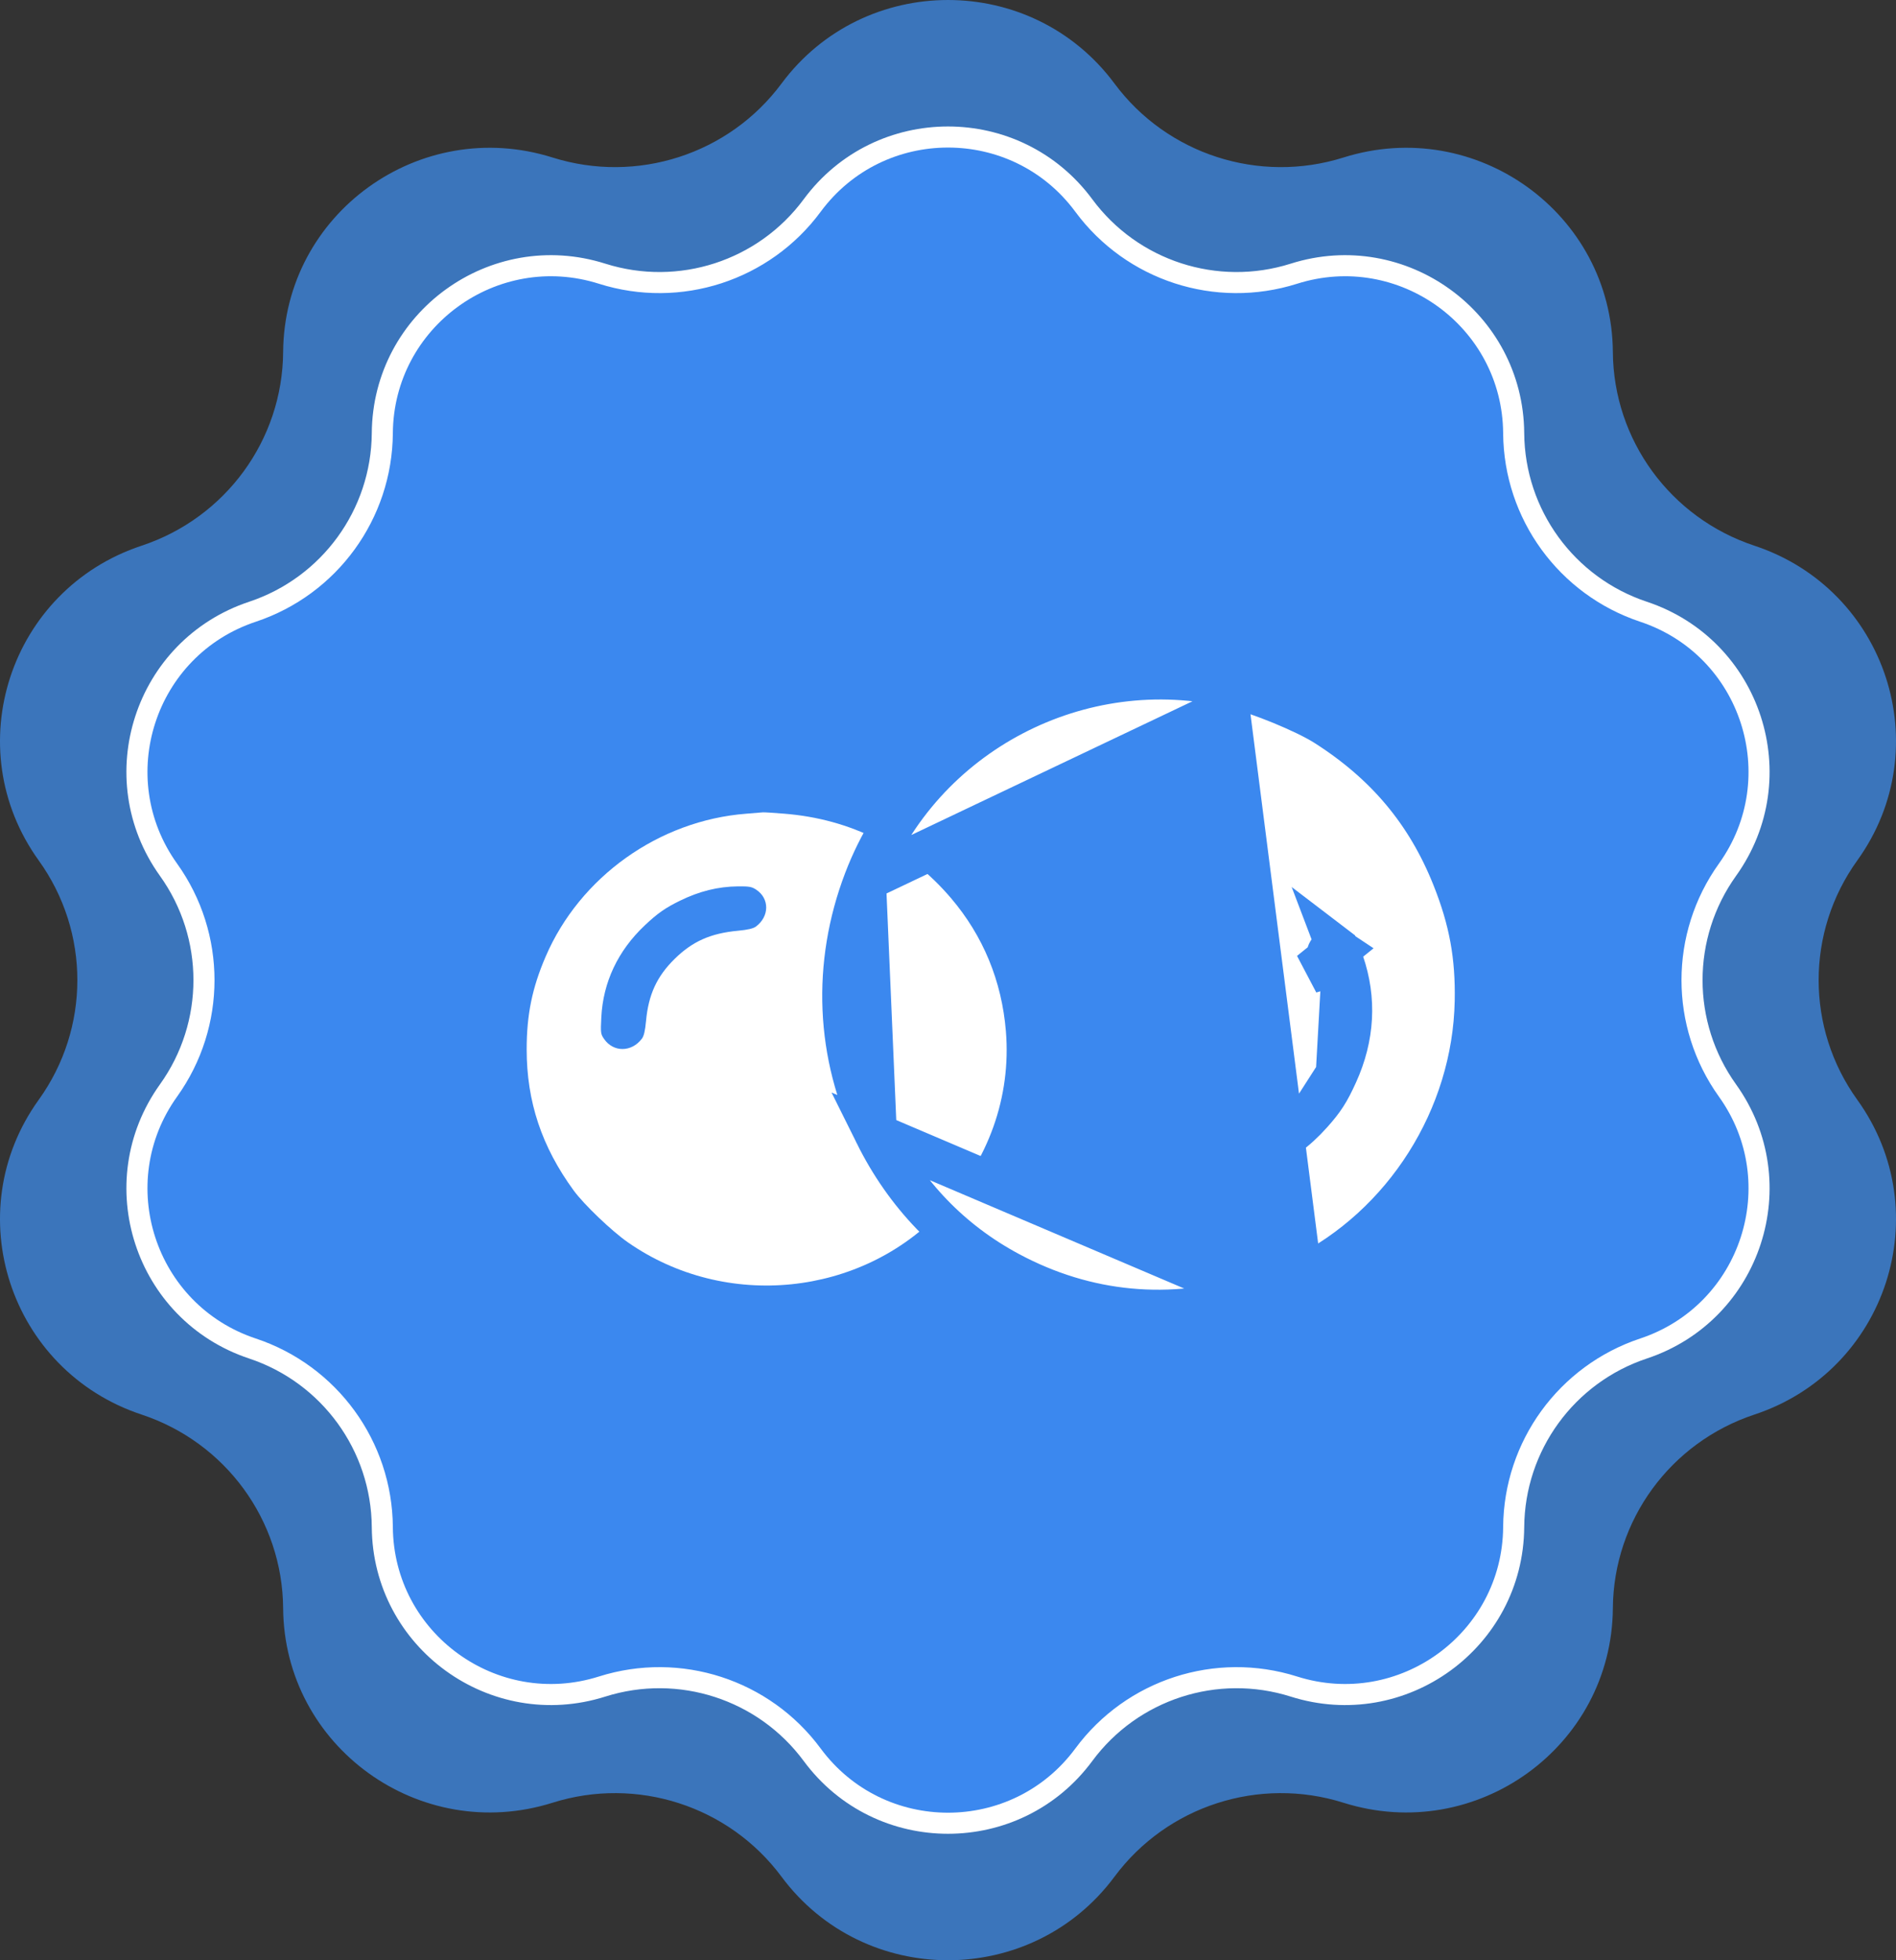<svg width="90" height="93" viewBox="0 0 90 93" fill="none" xmlns="http://www.w3.org/2000/svg">
<rect x="0" y="0" width="90" height="93" fill="#333333" stroke="none"/>
<path d="M37.097 3.964C41.023 -1.321 48.977 -1.321 52.903 3.964C55.398 7.323 59.767 8.733 63.772 7.473C70.075 5.489 76.511 10.134 76.56 16.703C76.591 20.877 79.291 24.569 83.277 25.889C89.55 27.964 92.009 35.48 88.162 40.823C85.717 44.218 85.717 48.782 88.162 52.177C92.009 57.52 89.55 65.036 83.277 67.112C79.291 68.431 76.591 72.123 76.56 76.297C76.511 82.866 70.075 87.511 63.772 85.527C59.767 84.266 55.398 85.677 52.903 89.036C48.977 94.321 41.023 94.321 37.097 89.036C34.602 85.677 30.233 84.266 26.228 85.527C19.925 87.511 13.489 82.866 13.44 76.297C13.409 72.123 10.709 68.431 6.723 67.112C0.45 65.036 -2.009 57.52 1.838 52.177C4.283 48.782 4.283 44.218 1.838 40.823C-2.009 35.48 0.45 27.964 6.723 25.889C10.709 24.569 13.409 20.877 13.44 16.703C13.489 10.134 19.925 5.489 26.228 7.473C30.233 8.733 34.602 7.323 37.097 3.964Z" fill="#3B75BB"/>
<path d="M38.553 9.75C41.755 5.417 48.245 5.417 51.447 9.75C53.736 12.848 57.745 14.148 61.42 12.985C66.563 11.359 71.812 15.168 71.852 20.551C71.88 24.401 74.358 27.806 78.016 29.023C83.133 30.724 85.138 36.886 82 41.264C79.757 44.395 79.757 48.605 82 51.736C85.138 56.114 83.133 62.276 78.016 63.977C74.358 65.194 71.88 68.599 71.852 72.449C71.812 77.832 66.563 81.641 61.42 80.015C57.745 78.852 53.736 80.153 51.447 83.25C48.245 87.583 41.755 87.583 38.553 83.25C36.264 80.153 32.255 78.852 28.58 80.015C23.437 81.641 18.188 77.832 18.148 72.449C18.12 68.599 15.642 65.194 11.984 63.977C6.866 62.276 4.862 56.114 8 51.736C10.243 48.605 10.243 44.395 8 41.264C4.862 36.886 6.866 30.724 11.984 29.023C15.642 27.806 18.12 24.401 18.148 20.551C18.188 15.168 23.437 11.359 28.58 12.985C32.255 14.148 36.264 12.848 38.553 9.75Z" fill="#3B88EF" stroke="white"/>
<path fill-rule="evenodd" clip-rule="evenodd" d="M35.42 38.605C31.281 38.925 27.528 41.598 25.9 45.385C25.26 46.873 25 48.142 25 49.783C25 52.262 25.713 54.403 27.232 56.481C27.715 57.142 29.039 58.408 29.807 58.942C34.444 62.171 40.887 61.517 44.716 57.429C46.919 55.077 48.004 52.033 47.748 48.923C47.552 46.542 46.669 44.401 45.142 42.609C43.114 40.229 40.392 38.853 37.215 38.603C36.708 38.562 36.258 38.534 36.214 38.54C36.171 38.545 35.813 38.575 35.42 38.605ZM35.892 42.206C36.536 42.629 36.528 43.483 35.876 43.963C35.751 44.054 35.491 44.114 35.022 44.158C33.726 44.28 32.868 44.663 32.024 45.493C31.179 46.324 30.781 47.188 30.666 48.44C30.622 48.908 30.565 49.154 30.469 49.279C29.978 49.927 29.117 49.932 28.674 49.291C28.513 49.058 28.506 49.002 28.543 48.271C28.626 46.599 29.33 45.108 30.603 43.906C31.211 43.332 31.575 43.076 32.274 42.734C33.197 42.281 34.088 42.061 35.034 42.052C35.56 42.047 35.684 42.069 35.892 42.206Z" fill="white"/>
<path d="M61.767 60.593L61.767 60.593C61.551 60.7 61.345 60.802 61.188 60.88C61.054 60.947 60.975 60.987 60.947 61.002C60.939 61.006 60.935 61.008 60.935 61.007L60.934 61.008C60.856 61.052 60.773 61.082 60.763 61.086L60.762 61.086C60.73 61.098 60.694 61.111 60.658 61.124C60.584 61.149 60.489 61.181 60.38 61.217C60.161 61.289 59.874 61.38 59.572 61.474L61.767 60.593ZM61.767 60.593C66.681 58.166 69.941 53.016 70.052 47.513C70.096 45.36 69.779 43.638 68.97 41.615C67.741 38.54 65.794 36.223 62.926 34.399C62.42 34.078 61.615 33.699 60.829 33.376C60.038 33.051 59.177 32.746 58.542 32.594L58.31 33.567M61.767 60.593L58.31 33.567M58.31 33.567L58.542 32.594C51.267 30.855 43.713 34.812 41.054 41.77M58.31 33.567L41.054 41.77M63.752 45.681L63.752 45.681C63.677 45.463 63.624 45.312 63.581 45.199C63.559 45.139 63.542 45.099 63.531 45.073C63.526 45.07 63.522 45.067 63.517 45.063L63.752 45.681ZM63.752 45.681C64.345 47.405 64.253 49.19 63.457 50.941M63.752 45.681L63.457 50.941M62.257 52.81L62.257 52.81C62.824 52.175 63.068 51.799 63.457 50.941M62.257 52.81L63.457 50.941M62.257 52.81C61.505 53.654 60.712 54.221 59.788 54.601L62.257 52.81ZM41.054 41.77C39.531 45.755 39.71 50.069 41.572 53.813M41.054 41.77L41.572 53.813M41.572 53.813C42.989 56.665 45.136 58.897 47.897 60.376C51.554 62.336 55.575 62.712 59.572 61.474L41.572 53.813ZM59.105 54.601C59.129 54.661 59.182 54.731 59.323 54.76L59.105 54.601ZM59.105 54.601C59.082 54.541 59.067 54.426 59.144 54.273L59.105 54.601ZM63.226 45.008C63.284 44.984 63.38 44.971 63.517 45.063L62.196 46.129L63.154 45.843C63.154 45.843 63.154 45.843 63.154 45.843C63.075 45.578 63.035 45.41 63.019 45.304C63.017 45.29 63.015 45.278 63.014 45.268C63.074 45.099 63.169 45.031 63.226 45.008ZM62.996 45.325L62.996 45.325L62.996 45.325ZM59.788 54.601C59.642 54.66 59.539 54.701 59.46 54.729C59.4 54.75 59.365 54.76 59.346 54.765C59.34 54.764 59.332 54.762 59.323 54.76L59.788 54.601Z" fill="white" stroke="#3B88EF" stroke-width="2"/>
</svg>
